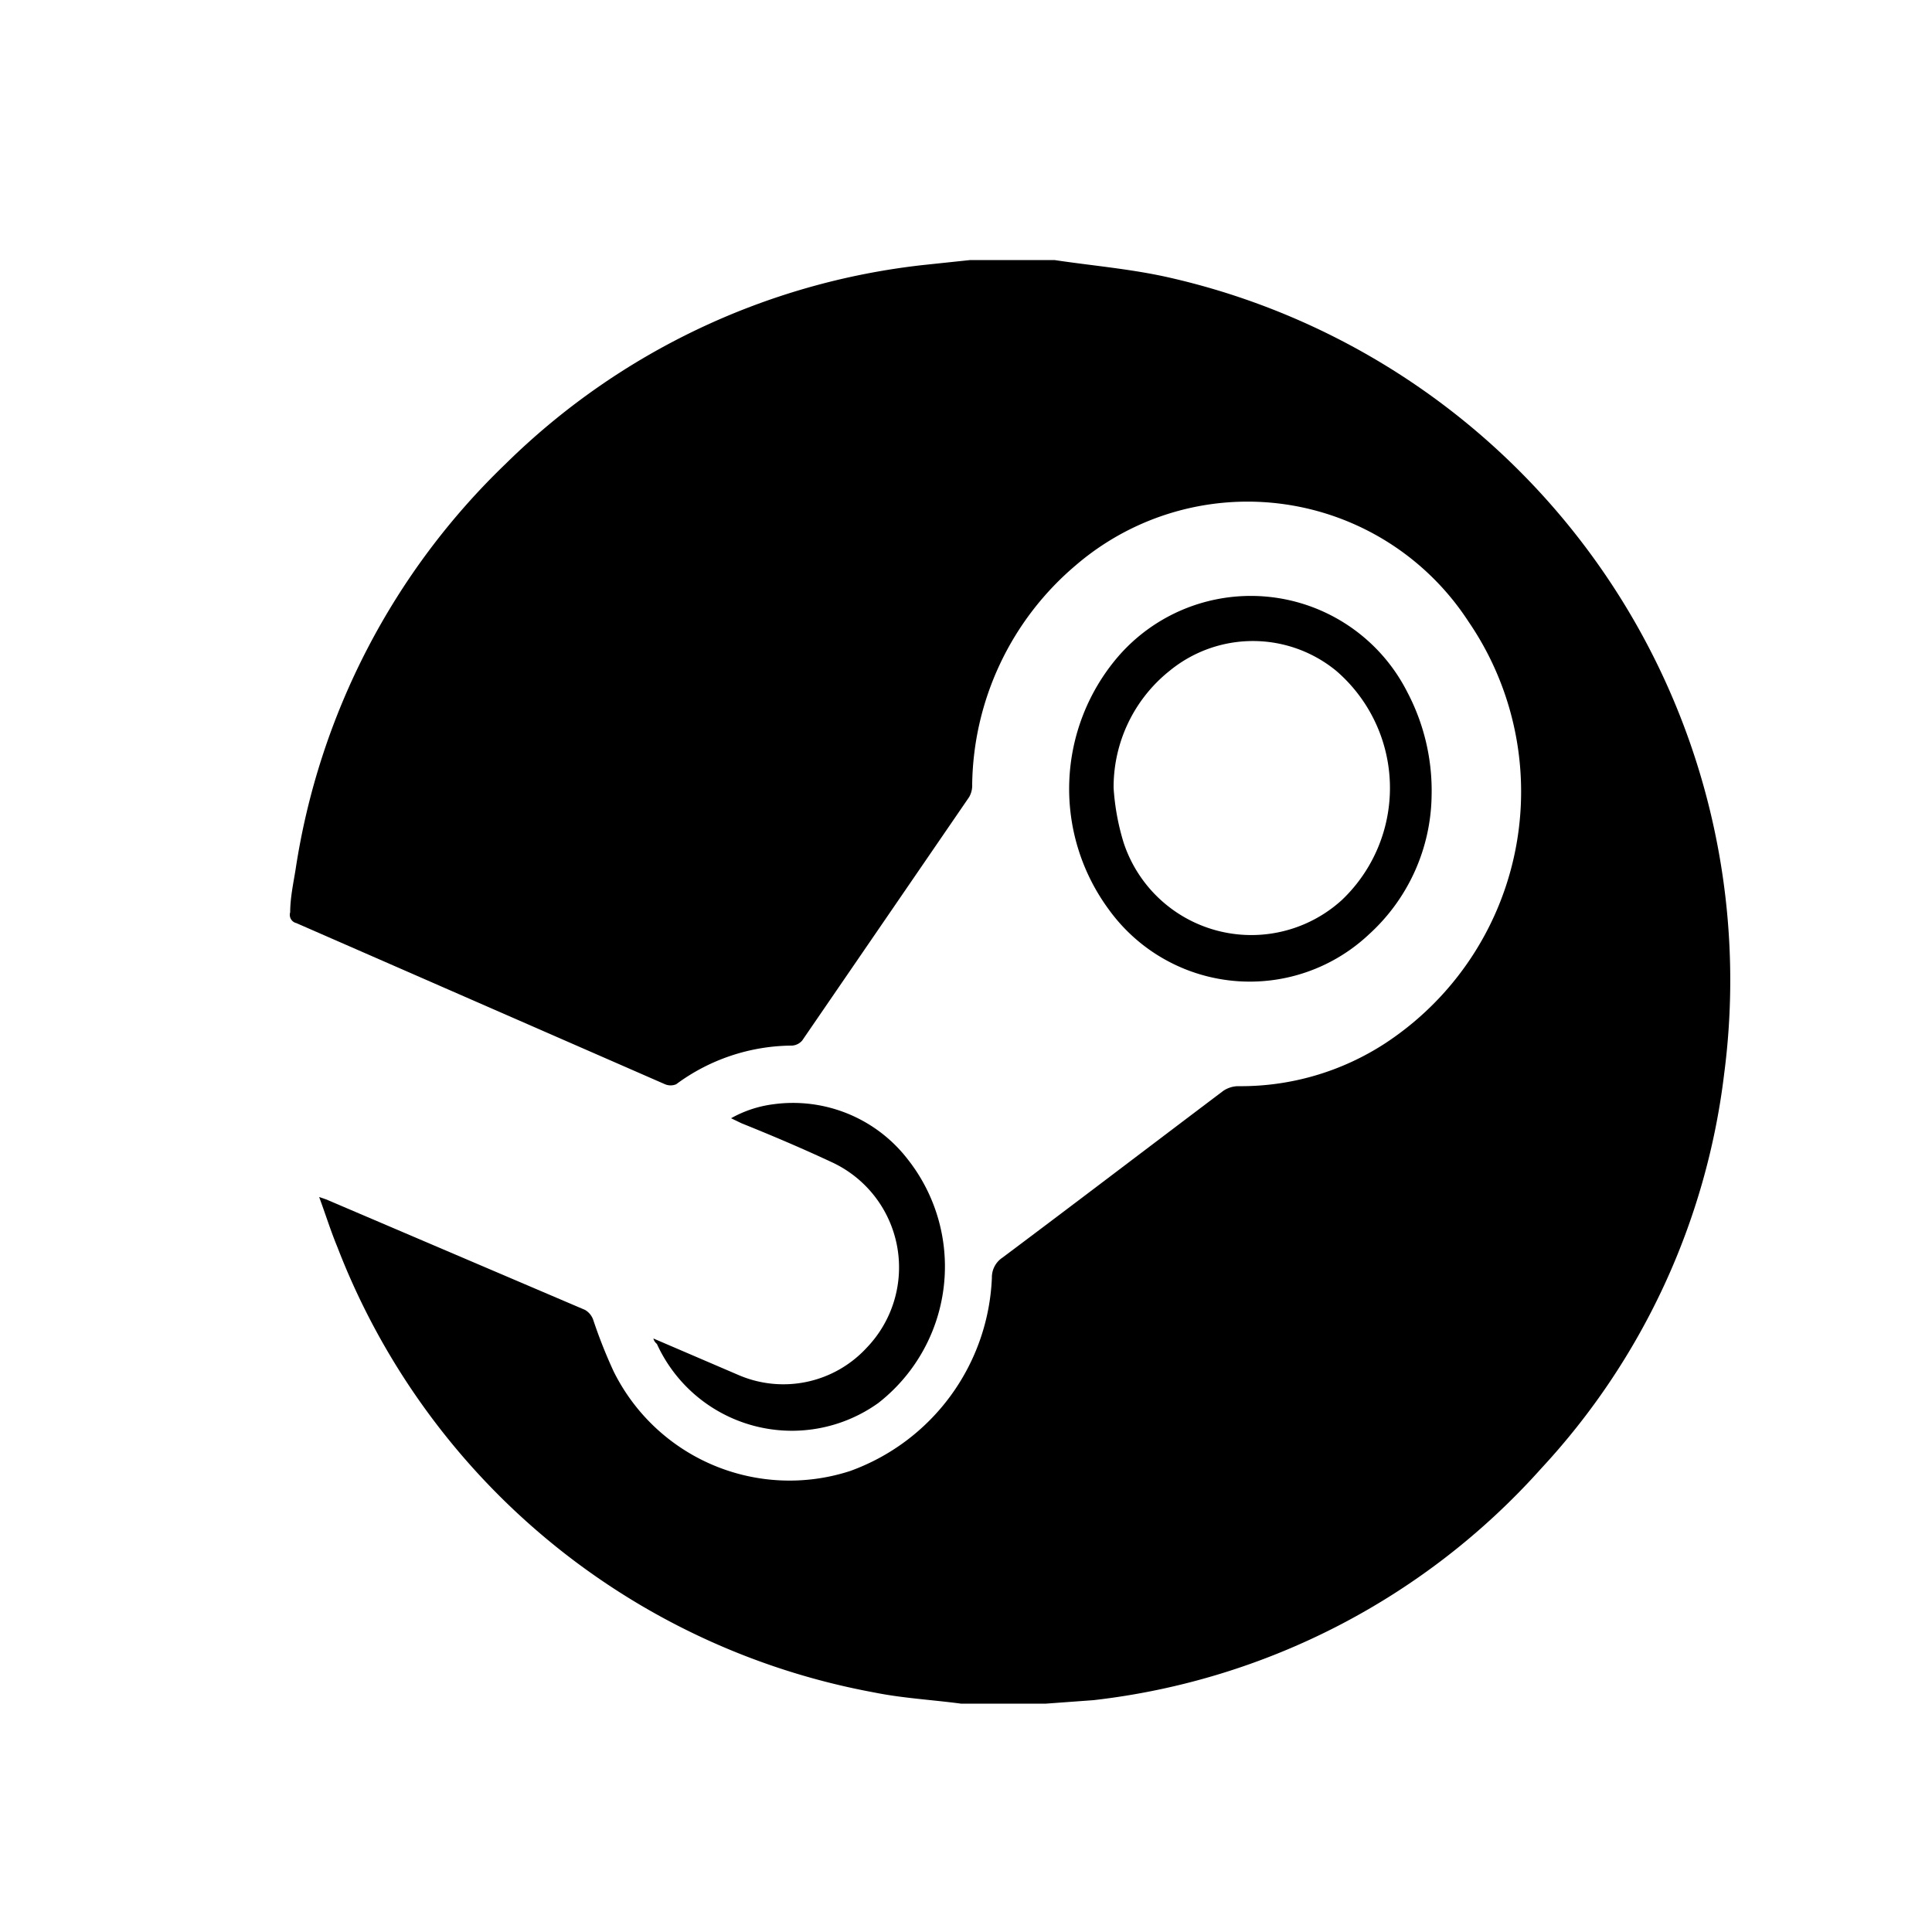 <svg xmlns="http://www.w3.org/2000/svg" viewBox="0 0 50 50"><g id="Capa_1" data-name="Capa 1"><path d="M27.07,44.09h-2l-.2,0c-.75-.1-1.51-.14-2.25-.29A18.47,18.47,0,0,1,8.73,32.27c-.17-.41-.3-.83-.47-1.29l.18.06,6.7,2.86a.48.48,0,0,1,.21.25,12.86,12.86,0,0,0,.53,1.34A5.08,5.08,0,0,0,22,38.07a5.56,5.56,0,0,0,3.67-5,.61.61,0,0,1,.27-.52c1.91-1.43,3.81-2.88,5.72-4.32a.71.71,0,0,1,.38-.12A6.84,6.84,0,0,0,35.85,27,7.79,7.79,0,0,0,38,16.08a6.82,6.82,0,0,0-10.16-1.45,7.56,7.56,0,0,0-2.68,5.67.6.6,0,0,1-.08.33l-4.32,6.3a.38.38,0,0,1-.26.13,5.08,5.08,0,0,0-3,1,.37.37,0,0,1-.29,0L7.67,23.89a.22.22,0,0,1-.16-.28c0-.37.08-.74.14-1.11A18.37,18.37,0,0,1,13.09,12,18.27,18.27,0,0,1,23.88,6.86l1.23-.13h2l.18,0c1,.15,2,.23,3,.46A18.65,18.65,0,0,1,44.62,27.8,18.19,18.19,0,0,1,39.89,38,18.32,18.32,0,0,1,28.3,44Z"/><path d="M37.05,20.58a4.94,4.94,0,0,1-1.62,3.6,4.5,4.5,0,0,1-6.74-.65A5.26,5.26,0,0,1,28.93,17a4.54,4.54,0,0,1,7.49.91A5.47,5.47,0,0,1,37.05,20.58Zm-8.23-.19a6.13,6.13,0,0,0,.26,1.42,3.48,3.48,0,0,0,5.65,1.48,4,4,0,0,0-.15-5.93,3.4,3.4,0,0,0-4.31,0A3.85,3.85,0,0,0,28.82,20.39Z"/><path d="M16.91,34.64l2.19.94a2.93,2.93,0,0,0,3.32-.69,3,3,0,0,0-.91-4.82c-.77-.36-1.55-.69-2.32-1l-.27-.13A3,3,0,0,1,20,28.58,3.75,3.75,0,0,1,23.49,30a4.48,4.48,0,0,1-.76,6.31A3.84,3.84,0,0,1,17,34.78S16.93,34.73,16.91,34.64Z"/></g></svg>